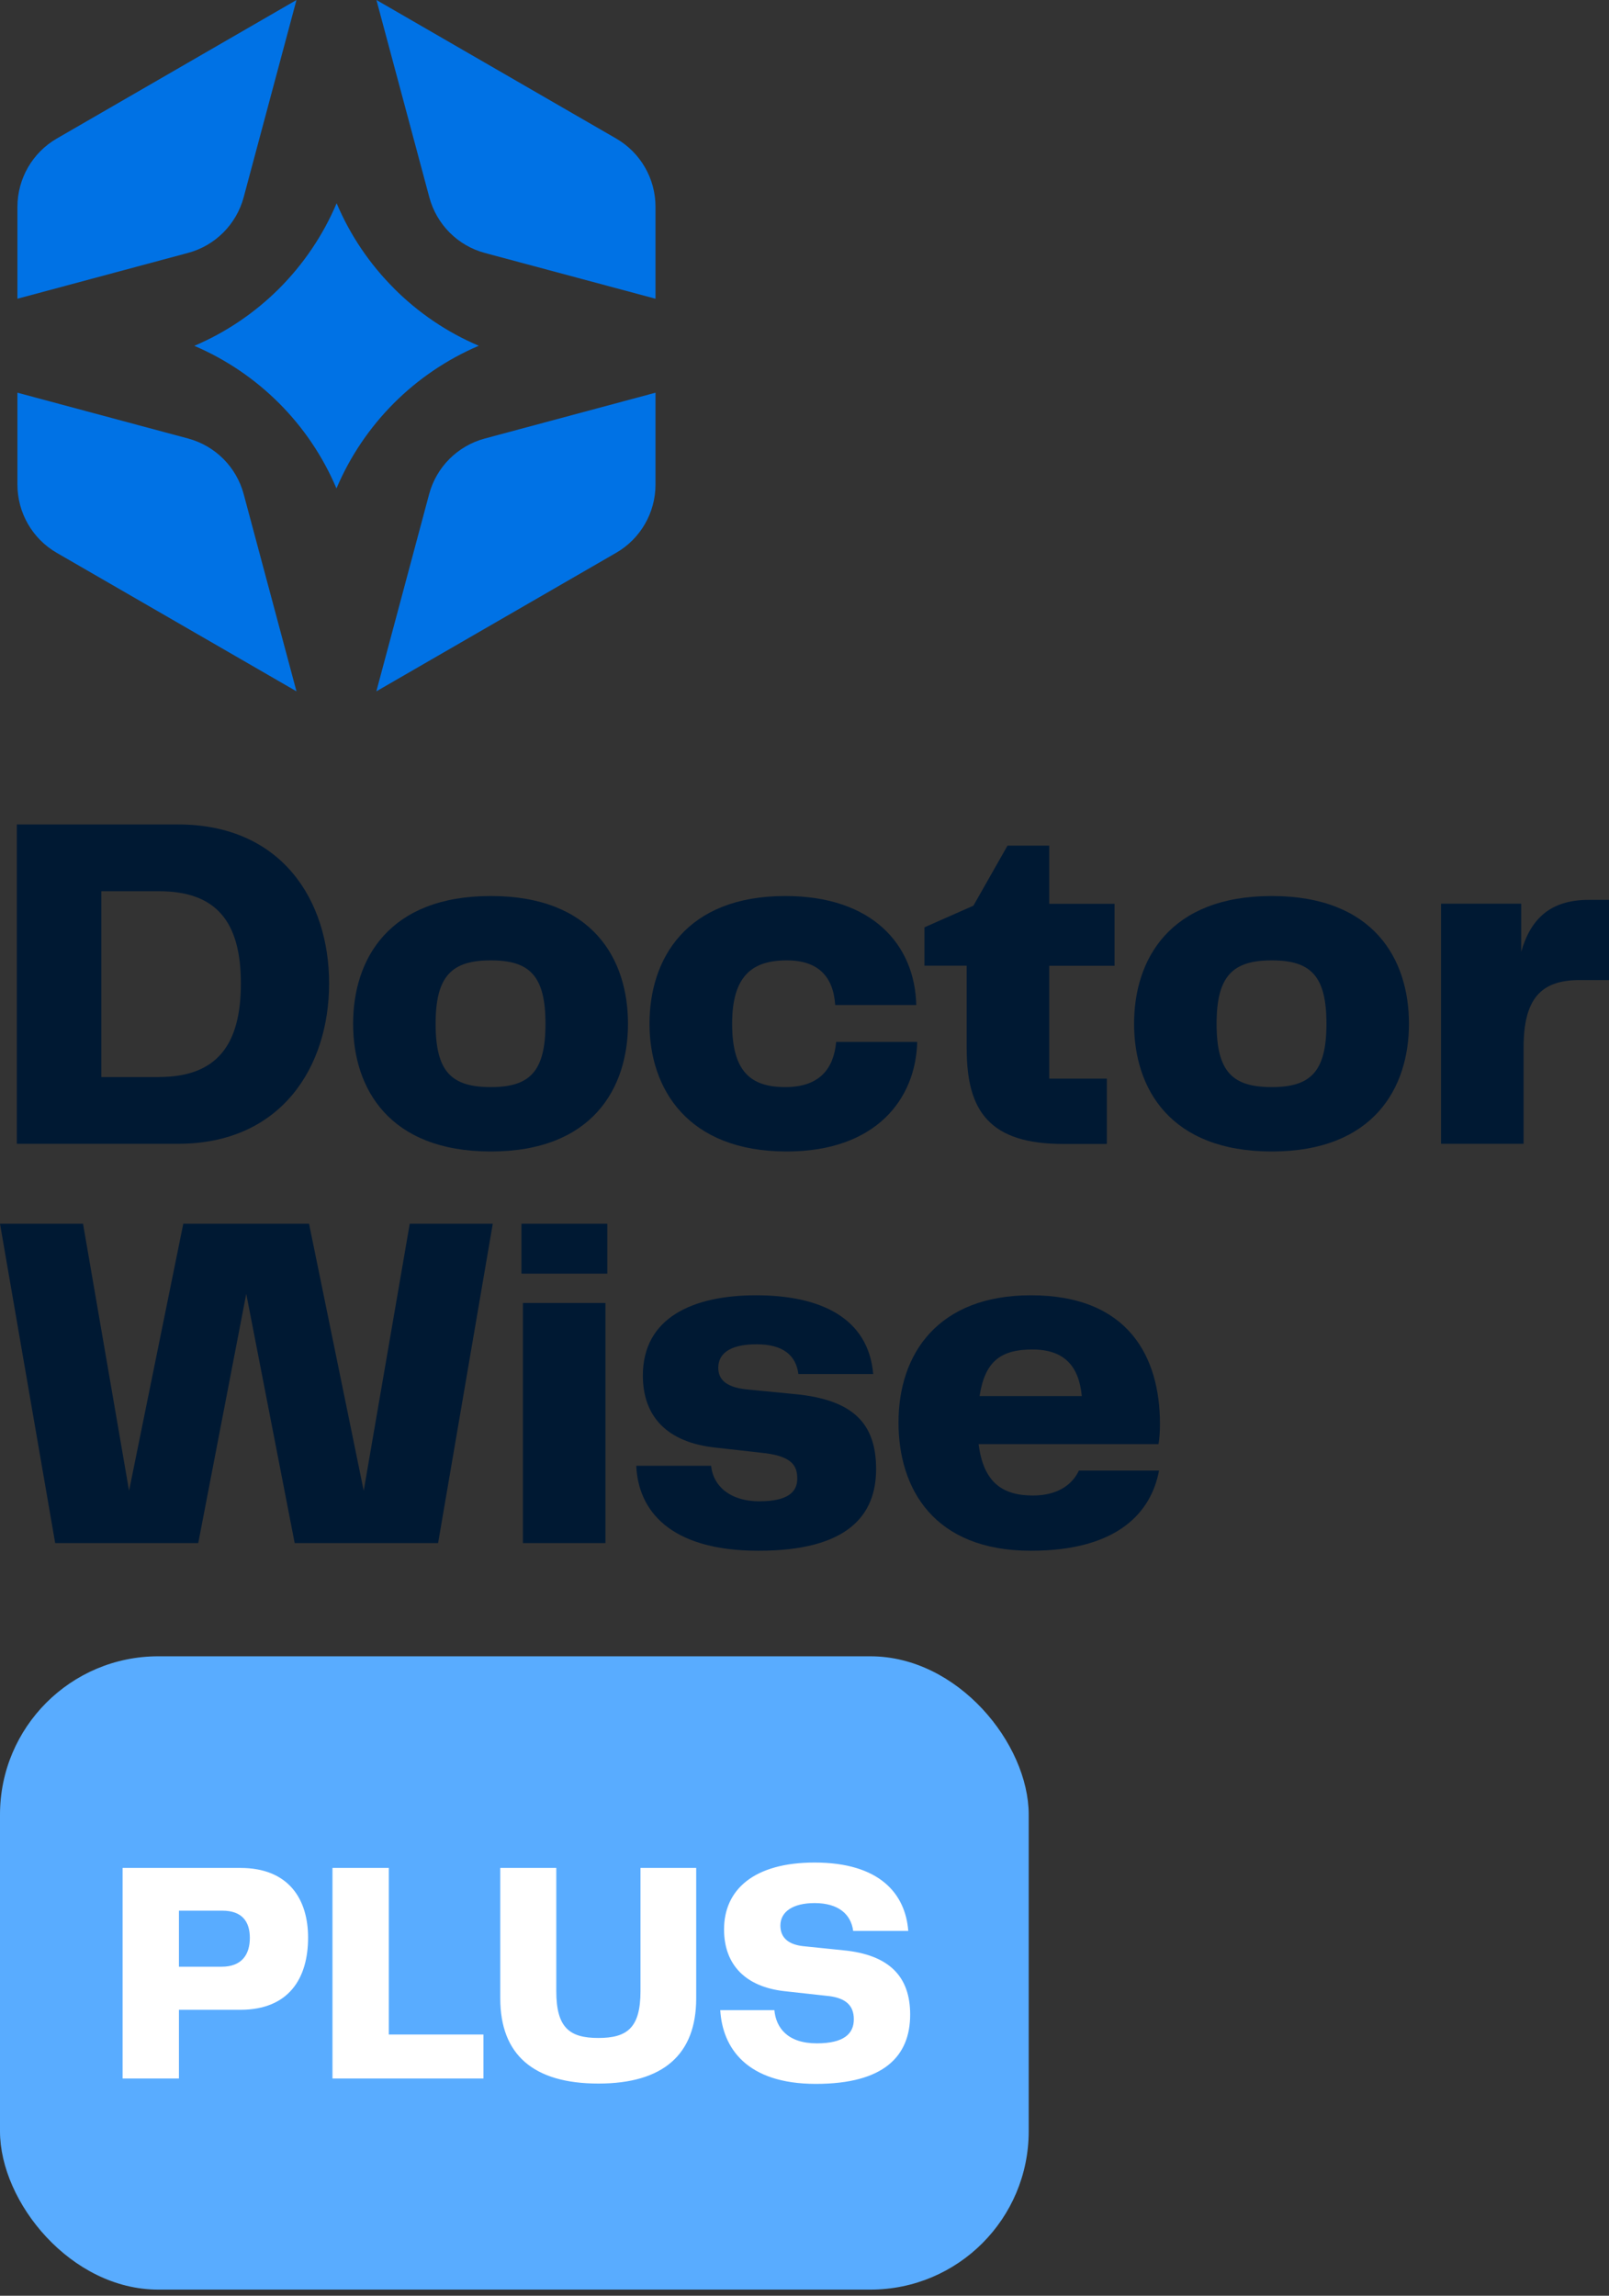 <svg width="61" height="87" viewBox="0 0 61 87" fill="none" xmlns="http://www.w3.org/2000/svg">
<rect x="0" y="0" width="61" height="87" fill="#333333" stroke="none"/>
<path d="M0.638 31.244H6.749C10.677 31.244 12.477 34.121 12.477 37.267C12.477 40.413 10.677 43.346 6.749 43.346H0.638V31.244ZM6.023 40.815C8.225 40.815 9.132 39.597 9.132 37.267C9.132 34.938 8.206 33.774 6.023 33.774H3.841V40.818H6.023V40.815Z" fill="#001933"/>
<path d="M13.387 38.796C13.387 36.357 14.734 33.956 18.607 33.956C22.48 33.956 23.808 36.357 23.808 38.796C23.808 41.236 22.461 43.637 18.607 43.637C14.754 43.637 13.387 41.252 13.387 38.796ZM18.607 41.197C20.081 41.197 20.68 40.614 20.68 38.796C20.68 36.979 20.081 36.395 18.607 36.395C17.134 36.395 16.515 36.979 16.515 38.796C16.515 40.614 17.114 41.197 18.607 41.197Z" fill="#001933"/>
<path d="M29.773 33.956C33.083 33.956 34.685 35.812 34.737 38.087H31.664C31.593 37.014 31.026 36.395 29.828 36.395C28.52 36.395 27.756 36.979 27.756 38.796C27.756 40.614 28.465 41.197 29.773 41.197C31.081 41.197 31.609 40.488 31.7 39.486H34.773C34.718 41.651 33.209 43.637 29.825 43.637C26.059 43.637 24.624 41.252 24.624 38.796C24.624 36.34 26.007 33.956 29.773 33.956Z" fill="#001933"/>
<path d="M36.648 39.762V36.596H35.048V35.142L36.904 34.322L38.196 32.047H39.779V34.251H42.254V36.6H39.779V40.877H41.962V43.352H40.307C37.526 43.352 36.651 42.114 36.651 39.765L36.648 39.762Z" fill="#001933"/>
<path d="M42.995 38.796C42.995 36.357 44.342 33.956 48.215 33.956C52.088 33.956 53.416 36.357 53.416 38.796C53.416 41.236 52.069 43.637 48.215 43.637C44.362 43.637 42.995 41.252 42.995 38.796ZM48.215 41.197C49.689 41.197 50.288 40.614 50.288 38.796C50.288 36.979 49.689 36.395 48.215 36.395C46.742 36.395 46.123 36.979 46.123 38.796C46.123 40.614 46.722 41.197 48.215 41.197Z" fill="#001933"/>
<path d="M54.633 34.247H57.671V36.068C58.034 34.811 58.782 34.102 60.236 34.102H61V37.141H59.889C58.397 37.141 57.762 37.87 57.762 39.707V43.346H54.633V34.247Z" fill="#001933"/>
<path d="M15.534 46.375H18.682L16.609 58.477H11.172L9.336 49.032L7.516 58.477H2.092L0 46.375H3.148L4.893 56.494L6.949 46.375H11.716L13.789 56.494L15.534 46.375Z" fill="#001933"/>
<path d="M19.77 46.375H23.024V48.267H19.77V46.375ZM19.825 49.379H22.953V58.477H19.825V49.379Z" fill="#001933"/>
<path d="M28.808 56.892C29.828 56.892 30.226 56.565 30.226 56.037C30.226 55.583 30.061 55.201 29.009 55.071L27.082 54.854C25.317 54.654 24.372 53.707 24.372 52.126C24.372 49.962 26.227 49.087 28.666 49.087C31.104 49.087 32.921 49.942 33.105 52.071H30.268C30.178 51.362 29.686 50.944 28.685 50.944C27.629 50.944 27.231 51.326 27.231 51.835C27.231 52.217 27.448 52.564 28.303 52.654L30.178 52.836C32.325 53.053 33.215 53.928 33.215 55.674C33.215 57.42 32.144 58.768 28.759 58.768C25.375 58.768 24.193 57.223 24.122 55.548H26.959C27.033 56.293 27.649 56.896 28.814 56.896L28.808 56.892Z" fill="#001933"/>
<path d="M34.064 53.908C34.064 51.271 35.592 49.087 39.083 49.087C42.794 49.087 43.976 51.436 43.976 53.963C43.976 54.255 43.957 54.527 43.921 54.728H37.101C37.283 56.183 38.011 56.675 39.158 56.675C40.084 56.675 40.65 56.273 40.903 55.729H43.941C43.649 57.294 42.396 58.768 39.083 58.768C35.391 58.768 34.064 56.403 34.064 53.908ZM41.013 52.907C40.903 51.76 40.34 51.141 39.138 51.141C37.937 51.141 37.338 51.595 37.137 52.907H41.01H41.013Z" fill="#001933"/>
<path d="M24.851 14.882V18.365C24.851 19.431 24.281 20.419 23.358 20.95L14.268 26.199L16.269 18.727C16.545 17.697 17.351 16.894 18.381 16.618L24.851 14.882Z" fill="#0072E5"/>
<path d="M24.851 7.838V11.321L18.384 9.587C17.354 9.312 16.551 8.505 16.276 7.475L14.271 0L23.358 5.249C24.284 5.784 24.851 6.769 24.851 7.834V7.838Z" fill="#0072E5"/>
<path d="M14.935 10.929C15.852 11.846 16.936 12.588 18.151 13.103C16.94 13.621 15.848 14.363 14.932 15.28C14.015 16.2 13.271 17.292 12.756 18.511C12.241 17.292 11.499 16.2 10.58 15.28C9.666 14.366 8.578 13.624 7.367 13.106C8.578 12.591 9.666 11.849 10.586 10.932C11.502 10.012 12.247 8.92 12.762 7.702C13.277 8.92 14.019 10.012 14.938 10.929H14.935Z" fill="#0072E5"/>
<path d="M11.24 0L9.239 7.472C8.964 8.502 8.157 9.309 7.131 9.584L0.661 11.321V7.838C0.661 6.772 1.231 5.784 2.15 5.252L11.24 0Z" fill="#0072E5"/>
<path d="M11.24 26.199L2.15 20.95C1.227 20.416 0.661 19.431 0.661 18.365V14.882L7.131 16.618C8.161 16.894 8.964 17.7 9.239 18.727L11.24 26.199Z" fill="#0072E5"/>
<rect y="62.768" width="39" height="24" rx="6" fill="#59ACFF"/>
<path d="M9.112 70.788C10.948 70.788 11.68 71.976 11.68 73.428C11.68 74.976 10.948 76.164 9.112 76.164H6.784V78.768H4.648V70.788H9.112ZM6.784 74.532H8.404C9.172 74.532 9.472 74.064 9.472 73.44C9.472 72.828 9.184 72.408 8.428 72.408H6.784V74.532ZM12.605 78.768V70.788H14.741V77.1H18.329V78.768H12.605ZM18.966 75.732V70.788H21.09V75.456C21.09 76.848 21.594 77.232 22.686 77.232C23.778 77.232 24.282 76.848 24.282 75.456V70.788H26.394V75.732C26.394 77.856 25.146 78.96 22.686 78.96C20.226 78.96 18.966 77.868 18.966 75.732ZM29.358 76.176C29.418 76.836 29.85 77.436 30.966 77.436C31.986 77.436 32.37 77.076 32.37 76.524C32.37 75.996 32.058 75.732 31.458 75.648L29.718 75.456C28.278 75.288 27.45 74.472 27.45 73.116C27.45 71.616 28.578 70.584 30.882 70.584C33.342 70.584 34.326 71.76 34.434 73.176H32.346C32.262 72.54 31.782 72.12 30.882 72.12C30.066 72.12 29.586 72.444 29.586 72.972C29.586 73.38 29.826 73.68 30.438 73.752L31.962 73.908C33.714 74.076 34.506 74.904 34.506 76.344C34.506 77.916 33.522 78.972 30.93 78.972C28.302 78.972 27.39 77.604 27.306 76.176H29.358Z" fill="white"/>
</svg>
